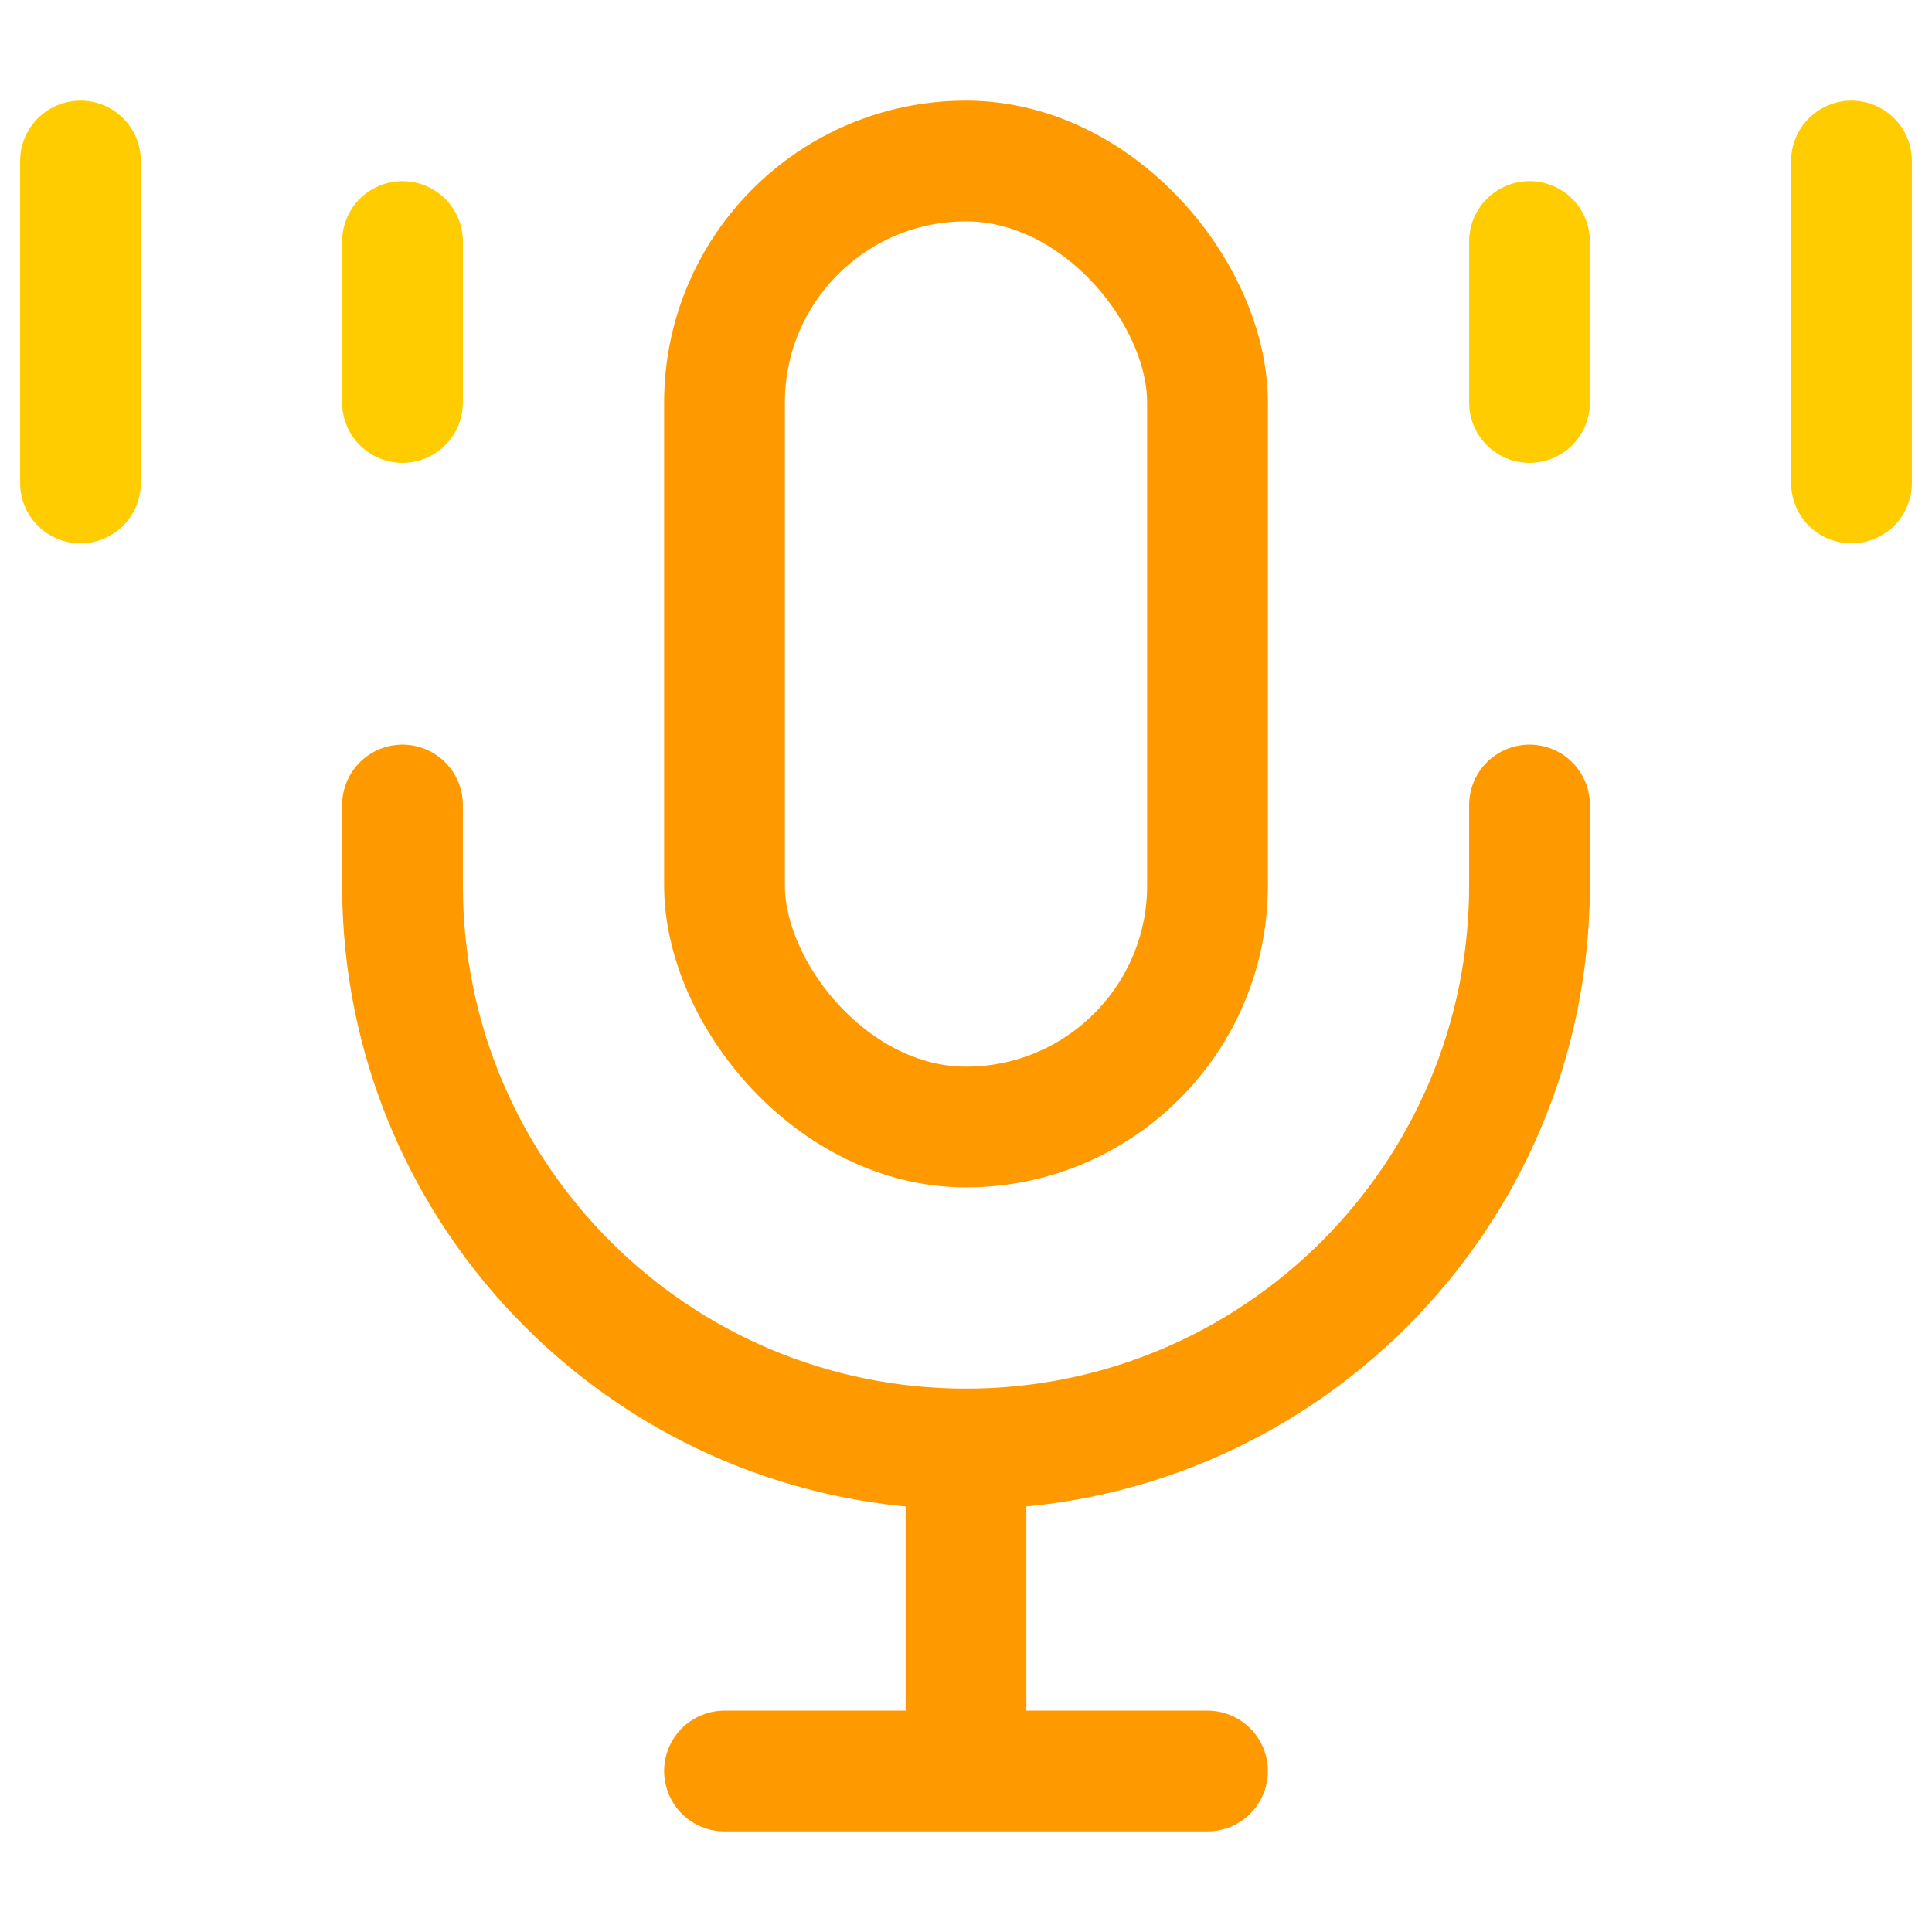 <svg width="24px" height="24px" stroke-width="1.5" viewBox="0 0 24 24" fill="none" xmlns="http://www.w3.org/2000/svg" color="#f90"><rect x="9" y="2" width="6" height="12" rx="3" stroke="currentColor" stroke-width="1.5"></rect><path d="M5 3V5M1 2V6M19 3V5M23 2V6" stroke="#fc0" stroke-linecap="round" stroke-linejoin="round"></path><path d="M5 10V11C5 14.866 8.134 18 12 18V18V18C15.866 18 19 14.866 19 11V10" stroke="currentColor" stroke-linecap="round" stroke-linejoin="round"></path><path d="M12 18V22M12 22H9M12 22H15" stroke="currentColor" stroke-linecap="round" stroke-linejoin="round"></path></svg>
